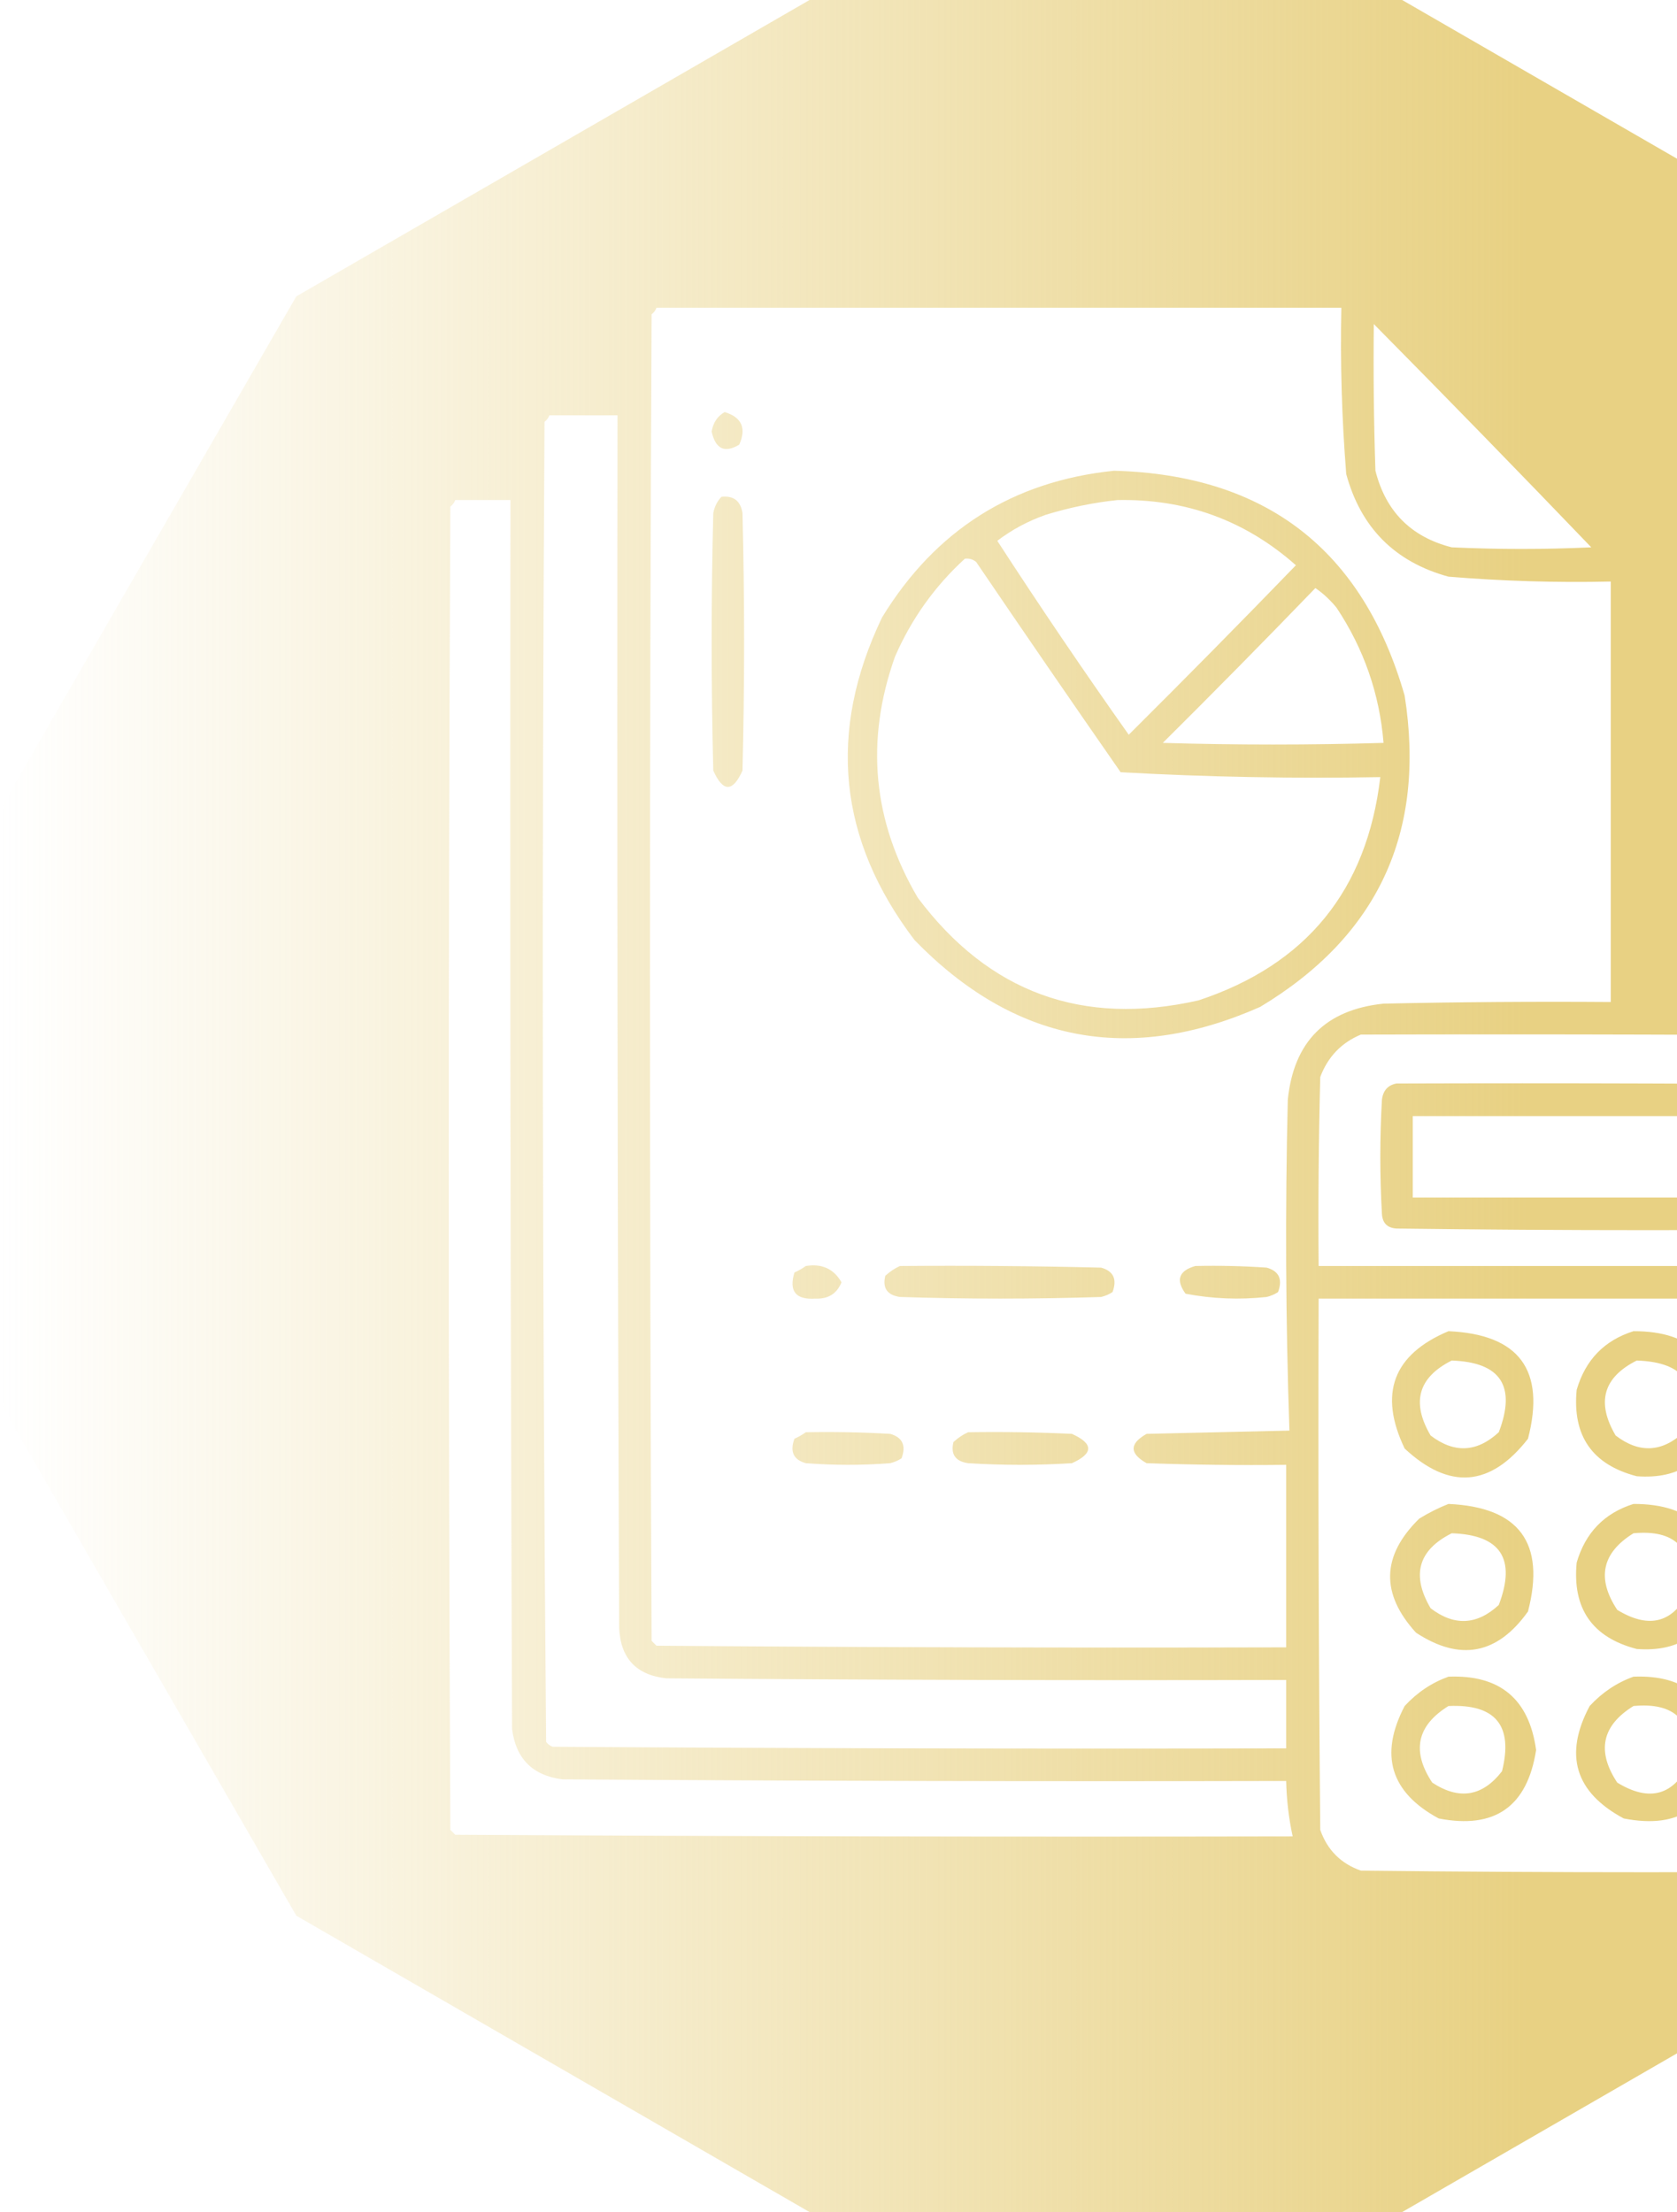 <svg width="345" height="455" viewBox="0 0 345 455" fill="none" xmlns="http://www.w3.org/2000/svg">
<path d="M394.042 60.958L455 166.542V288.458L405.85 373.59C406.164 338.097 406.269 302.603 406.16 267.109H271.274C271.163 303.535 271.275 339.962 271.608 376.387C273.055 380.521 275.837 383.314 279.955 384.767C319.13 385.214 358.305 385.214 397.479 384.767C398.421 384.434 399.292 384.031 400.094 383.559L394.042 394.042L288.458 455H166.542L60.958 394.042L0 288.458V166.542L60.958 60.958L166.542 0H288.458L394.042 60.958ZM93.653 102.859C93.465 103.388 93.13 103.835 92.651 104.2C92.206 194.929 92.206 285.658 92.651 376.387C92.985 376.722 93.32 377.056 93.653 377.392C151.079 377.727 208.506 377.84 265.933 377.728C265.125 373.976 264.68 370.177 264.598 366.33C214.961 366.442 165.325 366.33 115.689 365.995C109.568 365.213 106.118 361.749 105.339 355.604C105.005 271.356 104.894 187.108 105.005 102.859H93.653ZM374.108 344.877C384.675 344.425 390.685 349.453 392.138 359.961C391.141 369.006 386.133 374.035 377.113 375.046C368.093 374.035 363.085 369.006 362.089 359.961C362.804 352.211 366.811 347.183 374.108 344.877ZM336.046 344.877C346.631 344.445 352.641 349.473 354.075 359.961C352.24 371.609 345.562 376.302 334.043 374.04C324.024 368.667 321.686 360.957 327.031 350.911C329.616 348.116 332.621 346.104 336.046 344.877ZM297.984 344.877C308.569 344.445 314.579 349.473 316.014 359.961C314.205 371.598 307.527 376.291 295.981 374.04C286.048 368.679 283.711 360.969 288.97 350.911C291.547 348.119 294.552 346.107 297.984 344.877ZM347.732 362.308C348.381 353.91 344.486 350.111 336.046 350.911C329.539 354.943 328.427 360.194 332.708 366.665C339.408 370.752 344.416 369.3 347.732 362.308ZM385.794 362.308C386.443 353.91 382.548 350.111 374.108 350.911C367.499 354.908 366.387 360.159 370.77 366.665C377.469 370.753 382.477 369.3 385.794 362.308ZM297.984 350.911C291.478 354.943 290.365 360.195 294.646 366.665C300.202 370.307 304.988 369.525 309.003 364.319C311.346 354.936 307.673 350.467 297.984 350.911ZM113.018 85.429C112.829 85.957 112.495 86.405 112.017 86.769C111.461 177.302 111.573 267.807 112.351 358.285C112.701 358.749 113.146 359.085 113.686 359.291C163.989 359.626 214.293 359.738 264.598 359.626V345.548C222.083 345.66 179.57 345.547 137.057 345.212C130.876 344.537 127.649 341.074 127.375 334.821C127.041 251.691 126.93 168.559 127.041 85.429H113.018ZM297.984 309.346C312.544 309.991 317.998 317.366 314.345 331.469C308.044 340.318 300.365 341.77 291.308 335.826C283.988 327.797 284.21 319.977 291.975 312.362C293.936 311.155 295.939 310.15 297.984 309.346ZM336.046 309.346C348.161 309.329 354.06 315.362 353.742 327.446C351.182 335.937 345.505 339.848 336.714 339.179C327.571 336.801 323.452 330.878 324.36 321.413C326.152 315.258 330.048 311.235 336.046 309.346ZM374.108 309.346C386.203 309.31 392.101 315.343 391.804 327.446C389.244 335.937 383.567 339.848 374.775 339.179C365.632 336.801 361.515 330.878 362.423 321.413C364.214 315.257 368.11 311.235 374.108 309.346ZM135.054 63.305C134.865 63.834 134.531 64.281 134.052 64.645C133.607 155.598 133.607 246.55 134.052 337.503C134.386 337.838 134.72 338.173 135.054 338.508C178.234 338.843 221.416 338.956 264.598 338.844V301.301C255.024 301.413 245.452 301.3 235.884 300.965C232.323 298.954 232.323 296.943 235.884 294.932C245.678 294.708 255.471 294.484 265.265 294.261C264.489 271.627 264.377 248.945 264.931 226.215C266.143 214.271 272.71 207.678 284.63 206.438C300.209 206.102 315.79 205.991 331.372 206.103V119.619C320.219 119.869 309.09 119.533 297.984 118.613C286.967 115.596 279.955 108.558 276.95 97.496C276.045 86.121 275.711 74.723 275.949 63.305H135.054ZM298.652 315.379C291.754 318.848 290.307 323.989 294.312 330.799C299.168 334.508 303.842 334.284 308.335 330.128C311.953 320.626 308.725 315.709 298.652 315.379ZM347.732 326.776C348.381 318.378 344.486 314.578 336.046 315.379C329.539 319.411 328.427 324.663 332.708 331.134C339.407 335.221 344.416 333.769 347.732 326.776ZM385.794 326.776C386.443 318.378 382.548 314.579 374.108 315.379C367.499 319.376 366.386 324.627 370.77 331.134C377.469 335.221 382.477 333.769 385.794 326.776ZM297.984 273.813C312.544 274.459 317.998 281.834 314.345 295.938C306.623 305.845 298.165 306.515 288.97 297.948C283.575 286.667 286.58 278.622 297.984 273.813ZM336.046 273.813C348.141 273.777 354.04 279.811 353.742 291.915C351.182 300.406 345.505 304.316 336.714 303.646C327.571 301.268 323.452 295.346 324.36 285.881C326.152 279.725 330.048 275.703 336.046 273.813ZM374.108 273.813C386.203 273.777 392.102 279.812 391.804 291.915C389.244 300.406 383.567 304.316 374.775 303.646C365.632 301.268 361.515 295.346 362.423 285.881C364.214 279.725 368.11 275.703 374.108 273.813ZM165.771 294.597C171.562 294.485 177.349 294.596 183.132 294.932C185.666 295.645 186.444 297.321 185.469 299.96C184.756 300.423 183.977 300.758 183.132 300.965C177.345 301.412 171.558 301.412 165.771 300.965C163.236 300.252 162.458 298.576 163.434 295.938C164.303 295.545 165.082 295.099 165.771 294.597ZM199.158 294.597C206.284 294.485 213.407 294.596 220.525 294.932C224.977 296.943 224.977 298.954 220.525 300.965C213.403 301.412 206.281 301.412 199.158 300.965C196.537 300.576 195.535 299.123 196.153 296.607C197.094 295.749 198.096 295.079 199.158 294.597ZM298.652 279.848C291.754 283.317 290.307 288.457 294.312 295.267C299.168 298.976 303.842 298.753 308.335 294.597C311.961 285.113 308.733 280.197 298.652 279.848ZM336.714 279.848C329.816 283.317 328.369 288.457 332.374 295.267C337.23 298.976 341.904 298.753 346.396 294.597C350.014 285.096 346.787 280.179 336.714 279.848ZM385.794 291.244C386.457 282.86 382.561 279.061 374.108 279.848C372.527 280.708 371.08 281.825 369.768 283.199C367.231 287.965 367.788 292.322 371.438 296.272C378.05 299.498 382.836 297.822 385.794 291.244ZM165.771 260.405C169.086 259.866 171.533 260.984 173.115 263.758C172.168 266.098 170.388 267.215 167.773 267.109C163.71 267.39 162.263 265.603 163.434 261.746C164.303 261.354 165.082 260.907 165.771 260.405ZM185.135 260.405C198.936 260.293 212.737 260.405 226.535 260.74C229.069 261.454 229.848 263.13 228.873 265.769C228.161 266.232 227.381 266.567 226.535 266.774C212.735 267.222 198.935 267.222 185.135 266.774C182.513 266.386 181.512 264.933 182.13 262.417C183.071 261.558 184.072 260.887 185.135 260.405ZM245.9 260.405C250.802 260.294 255.699 260.405 260.591 260.74C263.125 261.454 263.903 263.13 262.928 265.769C262.215 266.232 261.436 266.567 260.591 266.774C254.974 267.381 249.409 267.157 243.896 266.104C241.849 263.273 242.517 261.373 245.9 260.405ZM397.479 213.142C358.305 212.806 319.131 212.695 279.955 212.807C275.962 214.471 273.18 217.375 271.608 221.521C271.275 234.48 271.163 247.442 271.274 260.405H406.16C406.272 247.442 406.16 234.48 405.826 221.521C404.379 217.387 401.597 214.594 397.479 213.142ZM287.301 222.862C321.802 222.75 356.302 222.862 390.802 223.197C392.693 223.309 393.695 224.316 393.807 226.215C394.252 234.036 394.252 241.857 393.807 249.679C393.695 251.578 392.693 252.583 390.802 252.695C356.301 253.142 321.801 253.142 287.301 252.695C285.409 252.583 284.407 251.578 284.296 249.679C283.851 241.857 283.851 234.036 284.296 226.215C284.528 224.31 285.53 223.191 287.301 222.862ZM290.64 229.566V246.327H386.795V229.566H290.64ZM229.206 96.825C260.44 97.682 280.361 113.102 288.97 143.084C293.388 171.193 283.483 192.534 259.255 207.107C232.337 219.01 208.632 214.43 188.14 193.364C172.417 172.665 170.191 150.541 181.462 126.994C192.448 109.024 208.362 98.967 229.206 96.825ZM200.827 115.597C200.152 115.036 199.373 114.813 198.49 114.927C192.298 120.591 187.512 127.295 184.134 135.039C177.969 152.347 179.527 168.884 188.808 184.649C203.423 204.143 222.677 211.182 246.568 205.767C268.753 198.423 281.217 183.116 283.962 159.844C266.096 160.167 248.289 159.831 230.542 158.838C220.555 144.482 210.65 130.069 200.827 115.597ZM148.409 102.188C150.914 101.909 152.36 103.026 152.749 105.541C153.194 123.195 153.194 140.849 152.749 158.503C150.746 162.973 148.743 162.973 146.739 158.503C146.294 140.849 146.294 123.195 146.739 105.541C146.984 104.233 147.54 103.115 148.409 102.188ZM270.606 120.96C260.28 131.663 249.818 142.279 239.223 152.805C254.359 153.252 269.494 153.252 284.63 152.805C283.801 142.709 280.572 133.434 274.947 124.982C273.625 123.374 272.178 122.033 270.606 120.96ZM229.874 102.859C224.974 103.374 220.077 104.38 215.184 105.876C211.529 107.151 208.191 108.939 205.168 111.239C213.911 124.712 222.925 138.009 232.211 151.129C243.794 139.611 255.258 127.99 266.601 116.268C256.194 107.046 243.951 102.577 229.874 102.859ZM282.626 66.657C282.514 76.716 282.626 86.772 282.96 96.825C285.075 105.205 290.305 110.457 298.652 112.58C308.223 113.027 317.794 113.027 327.365 112.58C312.541 97.138 297.628 81.831 282.626 66.657ZM149.076 84.758C152.584 85.817 153.585 88.051 152.081 91.462C149.086 93.257 147.195 92.364 146.405 88.78C146.697 86.954 147.587 85.613 149.076 84.758Z" fill="url(#paint0_linear_889_102)"/>
<defs>
<linearGradient id="paint0_linear_889_102" x1="0" y1="228.159" x2="314.543" y2="228.159" gradientUnits="userSpaceOnUse">
<stop stop-color="#E8D183" stop-opacity="0"/>
<stop offset="1" stop-color="#E8D183"/>
</linearGradient>
</defs>
</svg>
